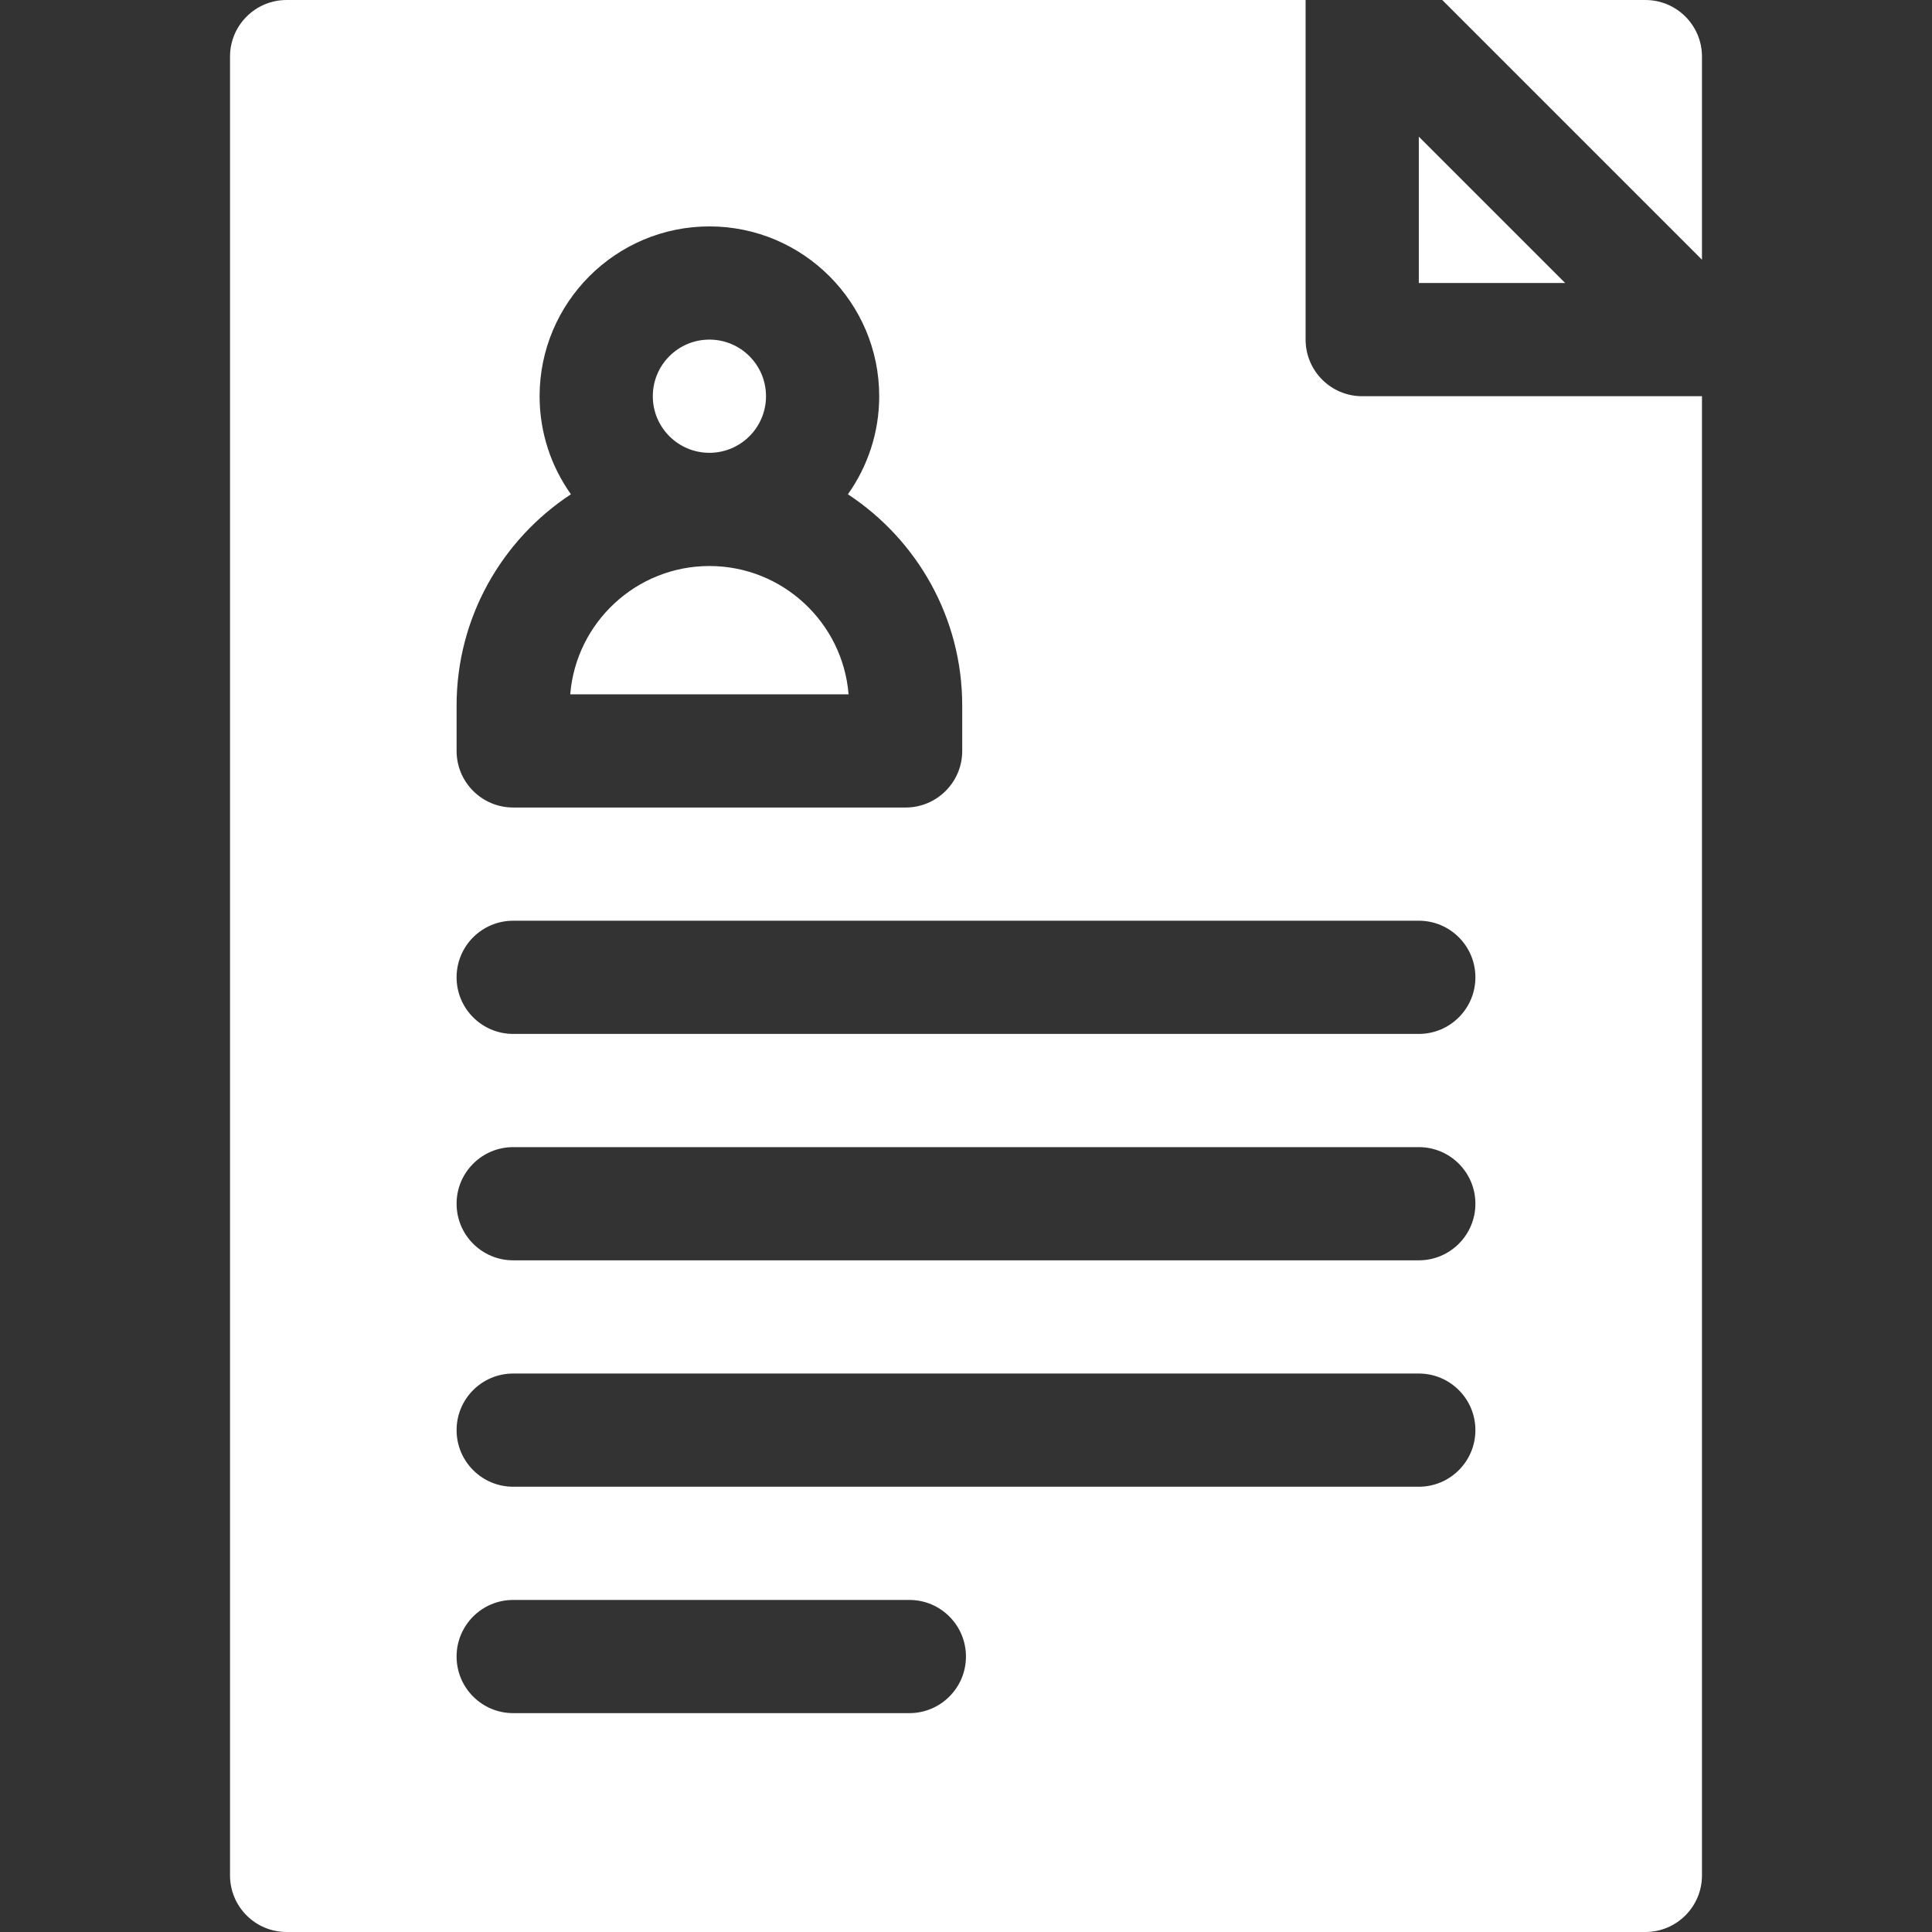 <?xml version="1.0"?>
<svg xmlns="http://www.w3.org/2000/svg" id="Layer_1" enable-background="new 0 0 512 512" height="26px" viewBox="0 0 512 512" width="26px" class=""><rect x="0" y="0" width="512" height="512" fill="#333333" stroke="none"/><g><g><circle cx="188" cy="105" r="15" data-original="#000000" class="active-path" data-old_color="#000000" fill="#FFFFFF"/><path d="m376 36.213v38.787h38.787z" data-original="#000000" class="active-path" data-old_color="#000000" fill="#FFFFFF"/><path d="m188 150c-19.392 0-35.348 14.996-36.88 34h73.76c-1.532-19.004-17.488-34-36.88-34z" data-original="#000000" class="active-path" data-old_color="#000000" fill="#FFFFFF"/><path d="m451.041 68.828v-53.828c0-8.284-6.716-15-15-15h-53.828z" data-original="#000000" class="active-path" data-old_color="#000000" fill="#FFFFFF"/><path d="m451 105h-90c-8.284 0-15-6.716-15-15v-90h-270.041c-8.284 0-15 6.716-15 15v482c0 8.284 6.716 15 15 15h360.082c8.284 0 15-6.716 15-15v-392.002c-.014.001-.027.002-.041.002zm-330 82c0-23.401 12.068-44.026 30.298-56.012-5.217-7.346-8.298-16.312-8.298-25.988 0-24.813 20.187-45 45-45s45 20.187 45 45c0 9.677-3.081 18.642-8.298 25.989 18.23 11.985 30.298 32.61 30.298 56.011v12c0 8.284-6.716 15-15 15h-104c-8.284 0-15-6.716-15-15zm119.988 267h-104.988c-8.284 0-15-6.716-15-15s6.716-15 15-15h104.988c8.284 0 15 6.716 15 15s-6.716 15-15 15zm135.009-60h-239.997c-8.284 0-15-6.716-15-15s6.716-15 15-15h239.997c8.284 0 15 6.716 15 15s-6.716 15-15 15zm0-60h-239.997c-8.284 0-15-6.716-15-15s6.716-15 15-15h239.997c8.284 0 15 6.716 15 15s-6.716 15-15 15zm0-60h-239.997c-8.284 0-15-6.716-15-15s6.716-15 15-15h239.997c8.284 0 15 6.716 15 15s-6.716 15-15 15z" data-original="#000000" class="active-path" data-old_color="#000000" fill="#FFFFFF"/></g></g> </svg>
